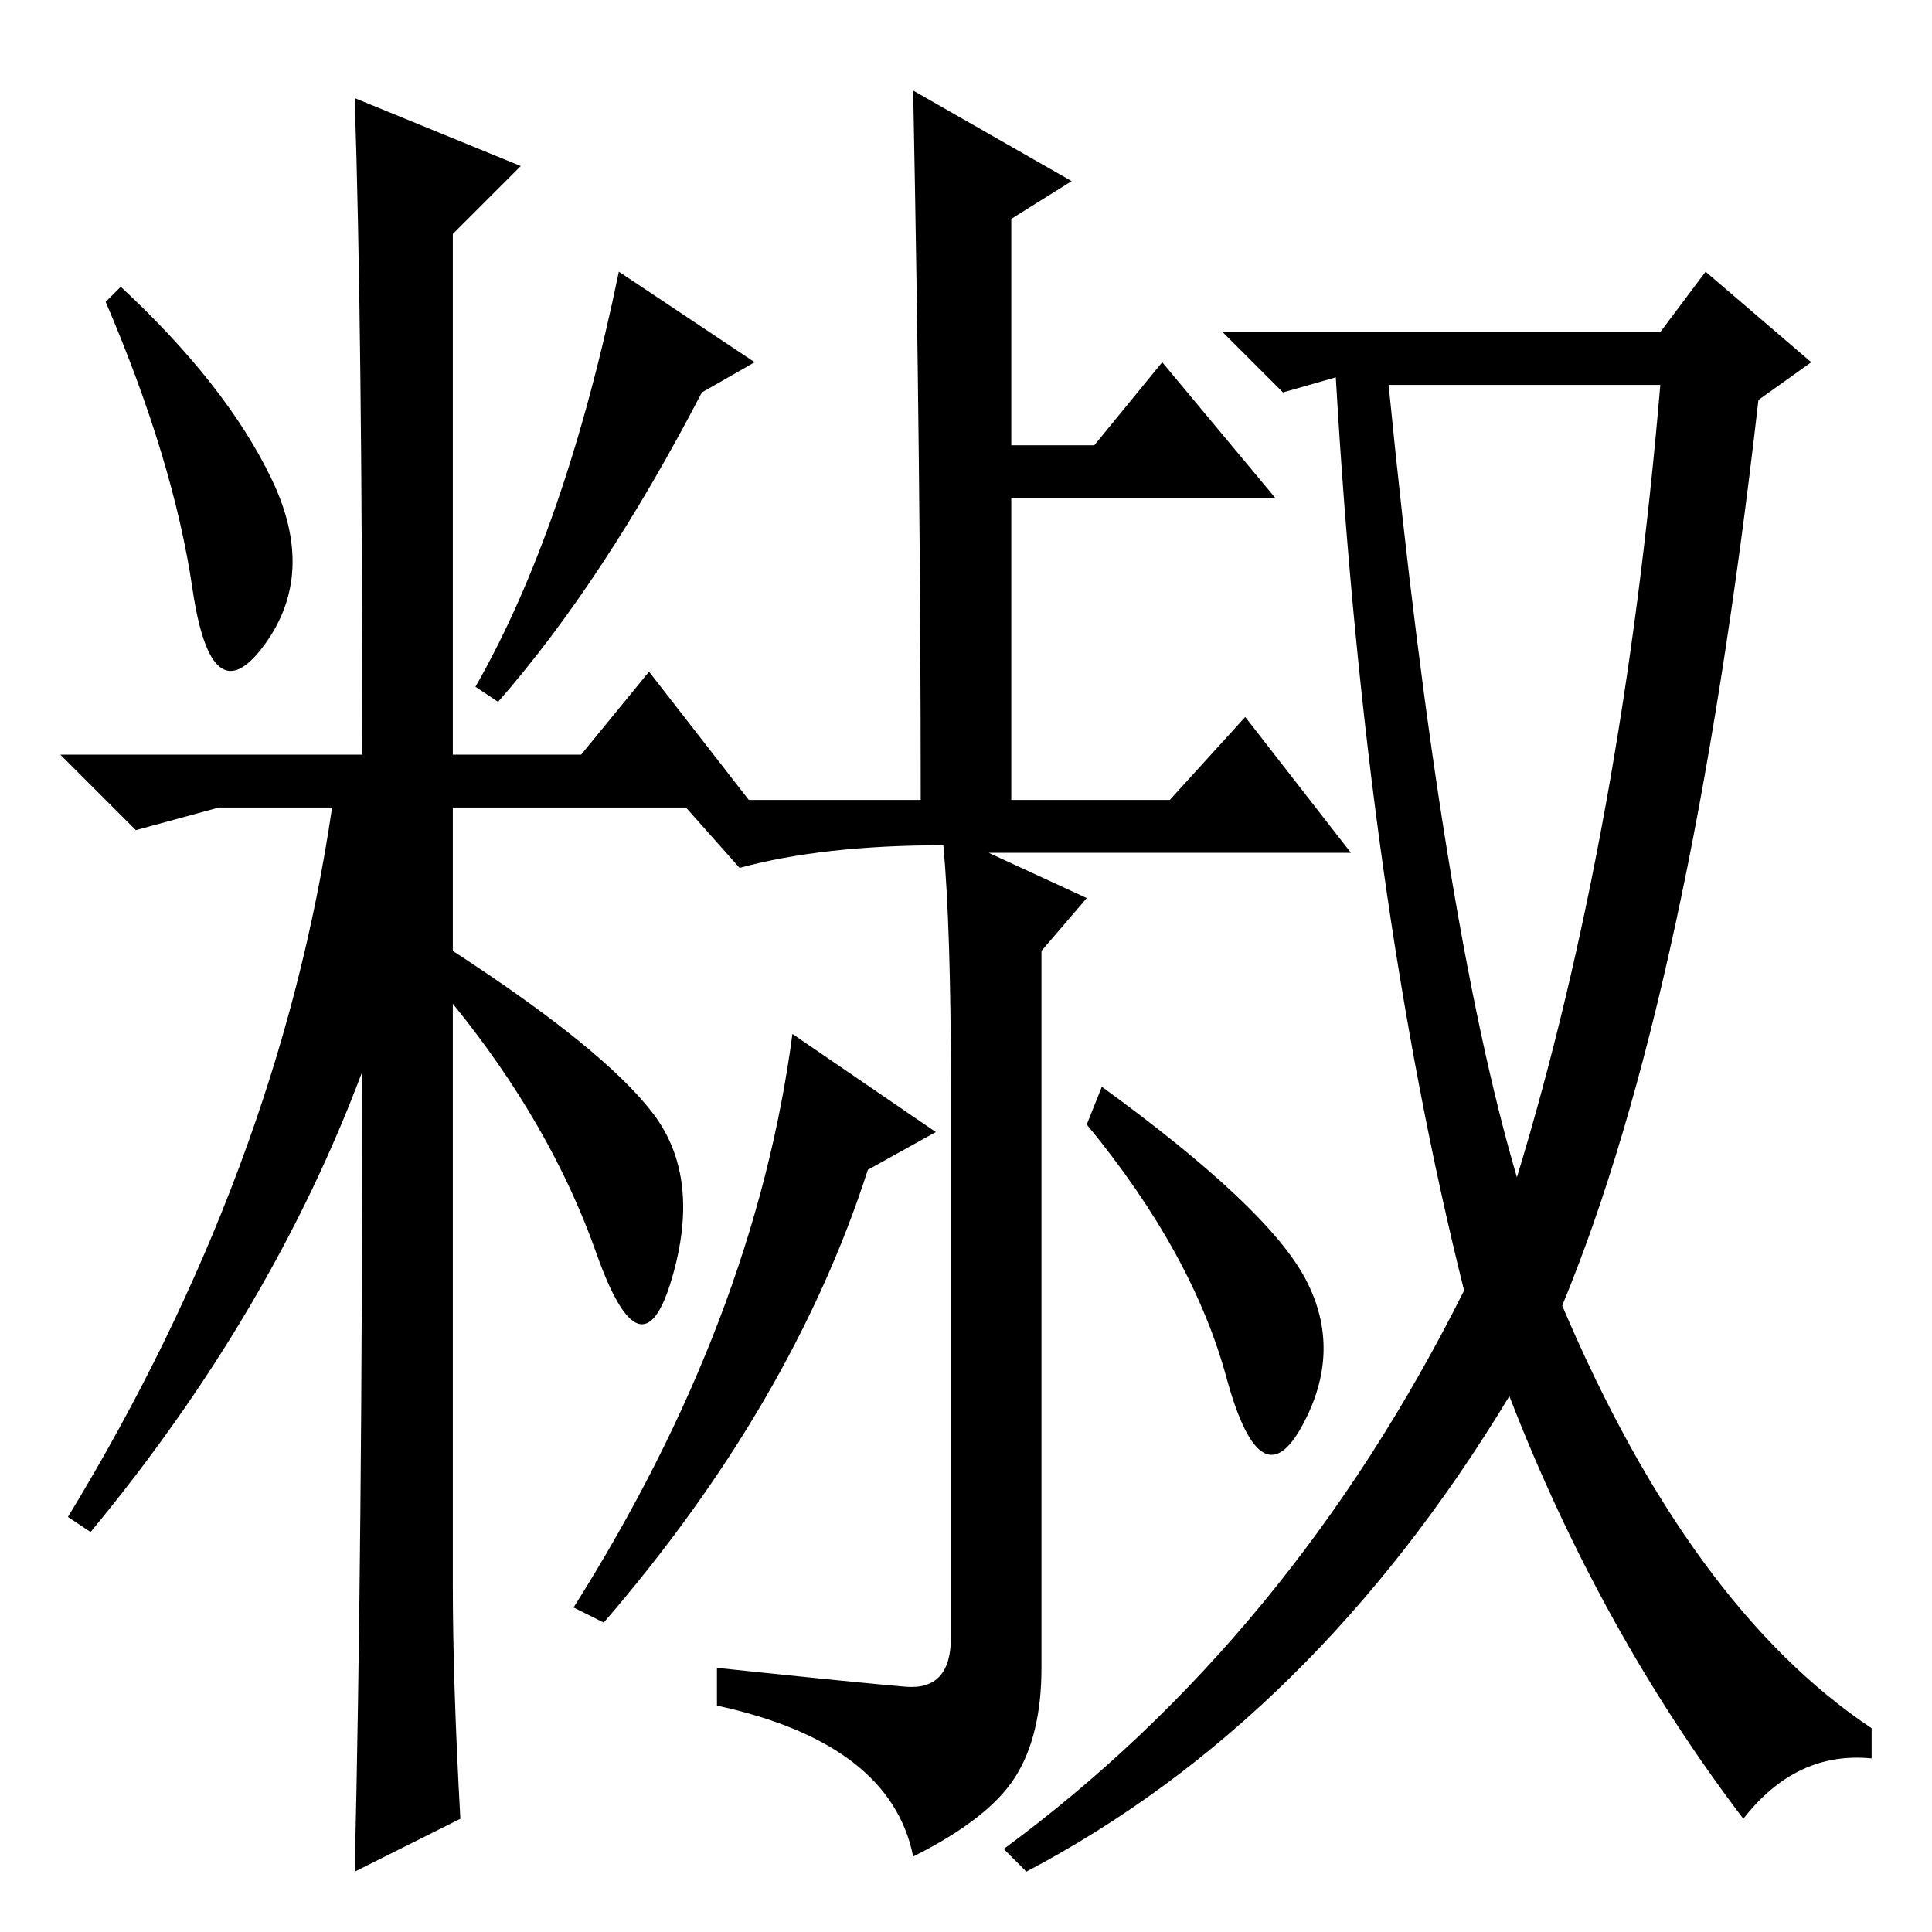 <?xml version="1.0" standalone="no"?>
<!DOCTYPE svg PUBLIC "-//W3C//DTD SVG 1.1//EN" "http://www.w3.org/Graphics/SVG/1.1/DTD/svg11.dtd" >
<svg xmlns="http://www.w3.org/2000/svg" xmlns:xlink="http://www.w3.org/1999/xlink" version="1.1" viewBox="0 -36 256 256">
  <g transform="matrix(1 0 0 -1 0 220)">
   <path fill="currentColor"
d="M36 192.5q6 -12.5 -1 -22t-9.5 7.5t-11.5 38l2 2q14 -13 20 -25.5zM47 243l22 -9l-9 -9v-69h17l9 11l14 -18h-40v-19q20 -13 26.5 -21.5t2.5 -22t-10 3.5t-19 33v-77q0 -13 1 -31l-14 -7q1 42 1 106q-12 -32 -36 -61l-3 2q28 46 35 94h-15l-11 -3l-10 10h40q0 57 -1 87z
M93 204q-13 -25 -27 -41l-3 2q12 21 19 55l18 -12zM121 244l21 -12l-8 -5v-30h11l9 11l15 -18h-35v-40h21l10 11l14 -18h-48l13 -6l-6 -7v-95q0 -9 -3.5 -14.5t-13.5 -10.5q-3 15 -26 20v5q19 -2 25 -2.5t6 6.5v73q0 21 -1 32q-16 0 -27 -3l-8 9h32q0 43 -1 94zM146 112
q22 -16 27 -25.5t-0.5 -19.5t-10 6.5t-18.5 33.5zM124 106l-9 -5q-10 -31 -35 -60l-4 2q24 38 29 76zM170 204l-8 8h58l6 8l14 -12l-7 -5q-9 -79 -26 -120q17 -40 41 -56v-4q-10 1 -17 -8q-19 25 -31 56q-26 -43 -64 -63l-3 3q38 28 61 74q-13 52 -17 121zM201 100
q14 46 19 105h-36q7 -71 17 -105z" />
  </g>

</svg>
